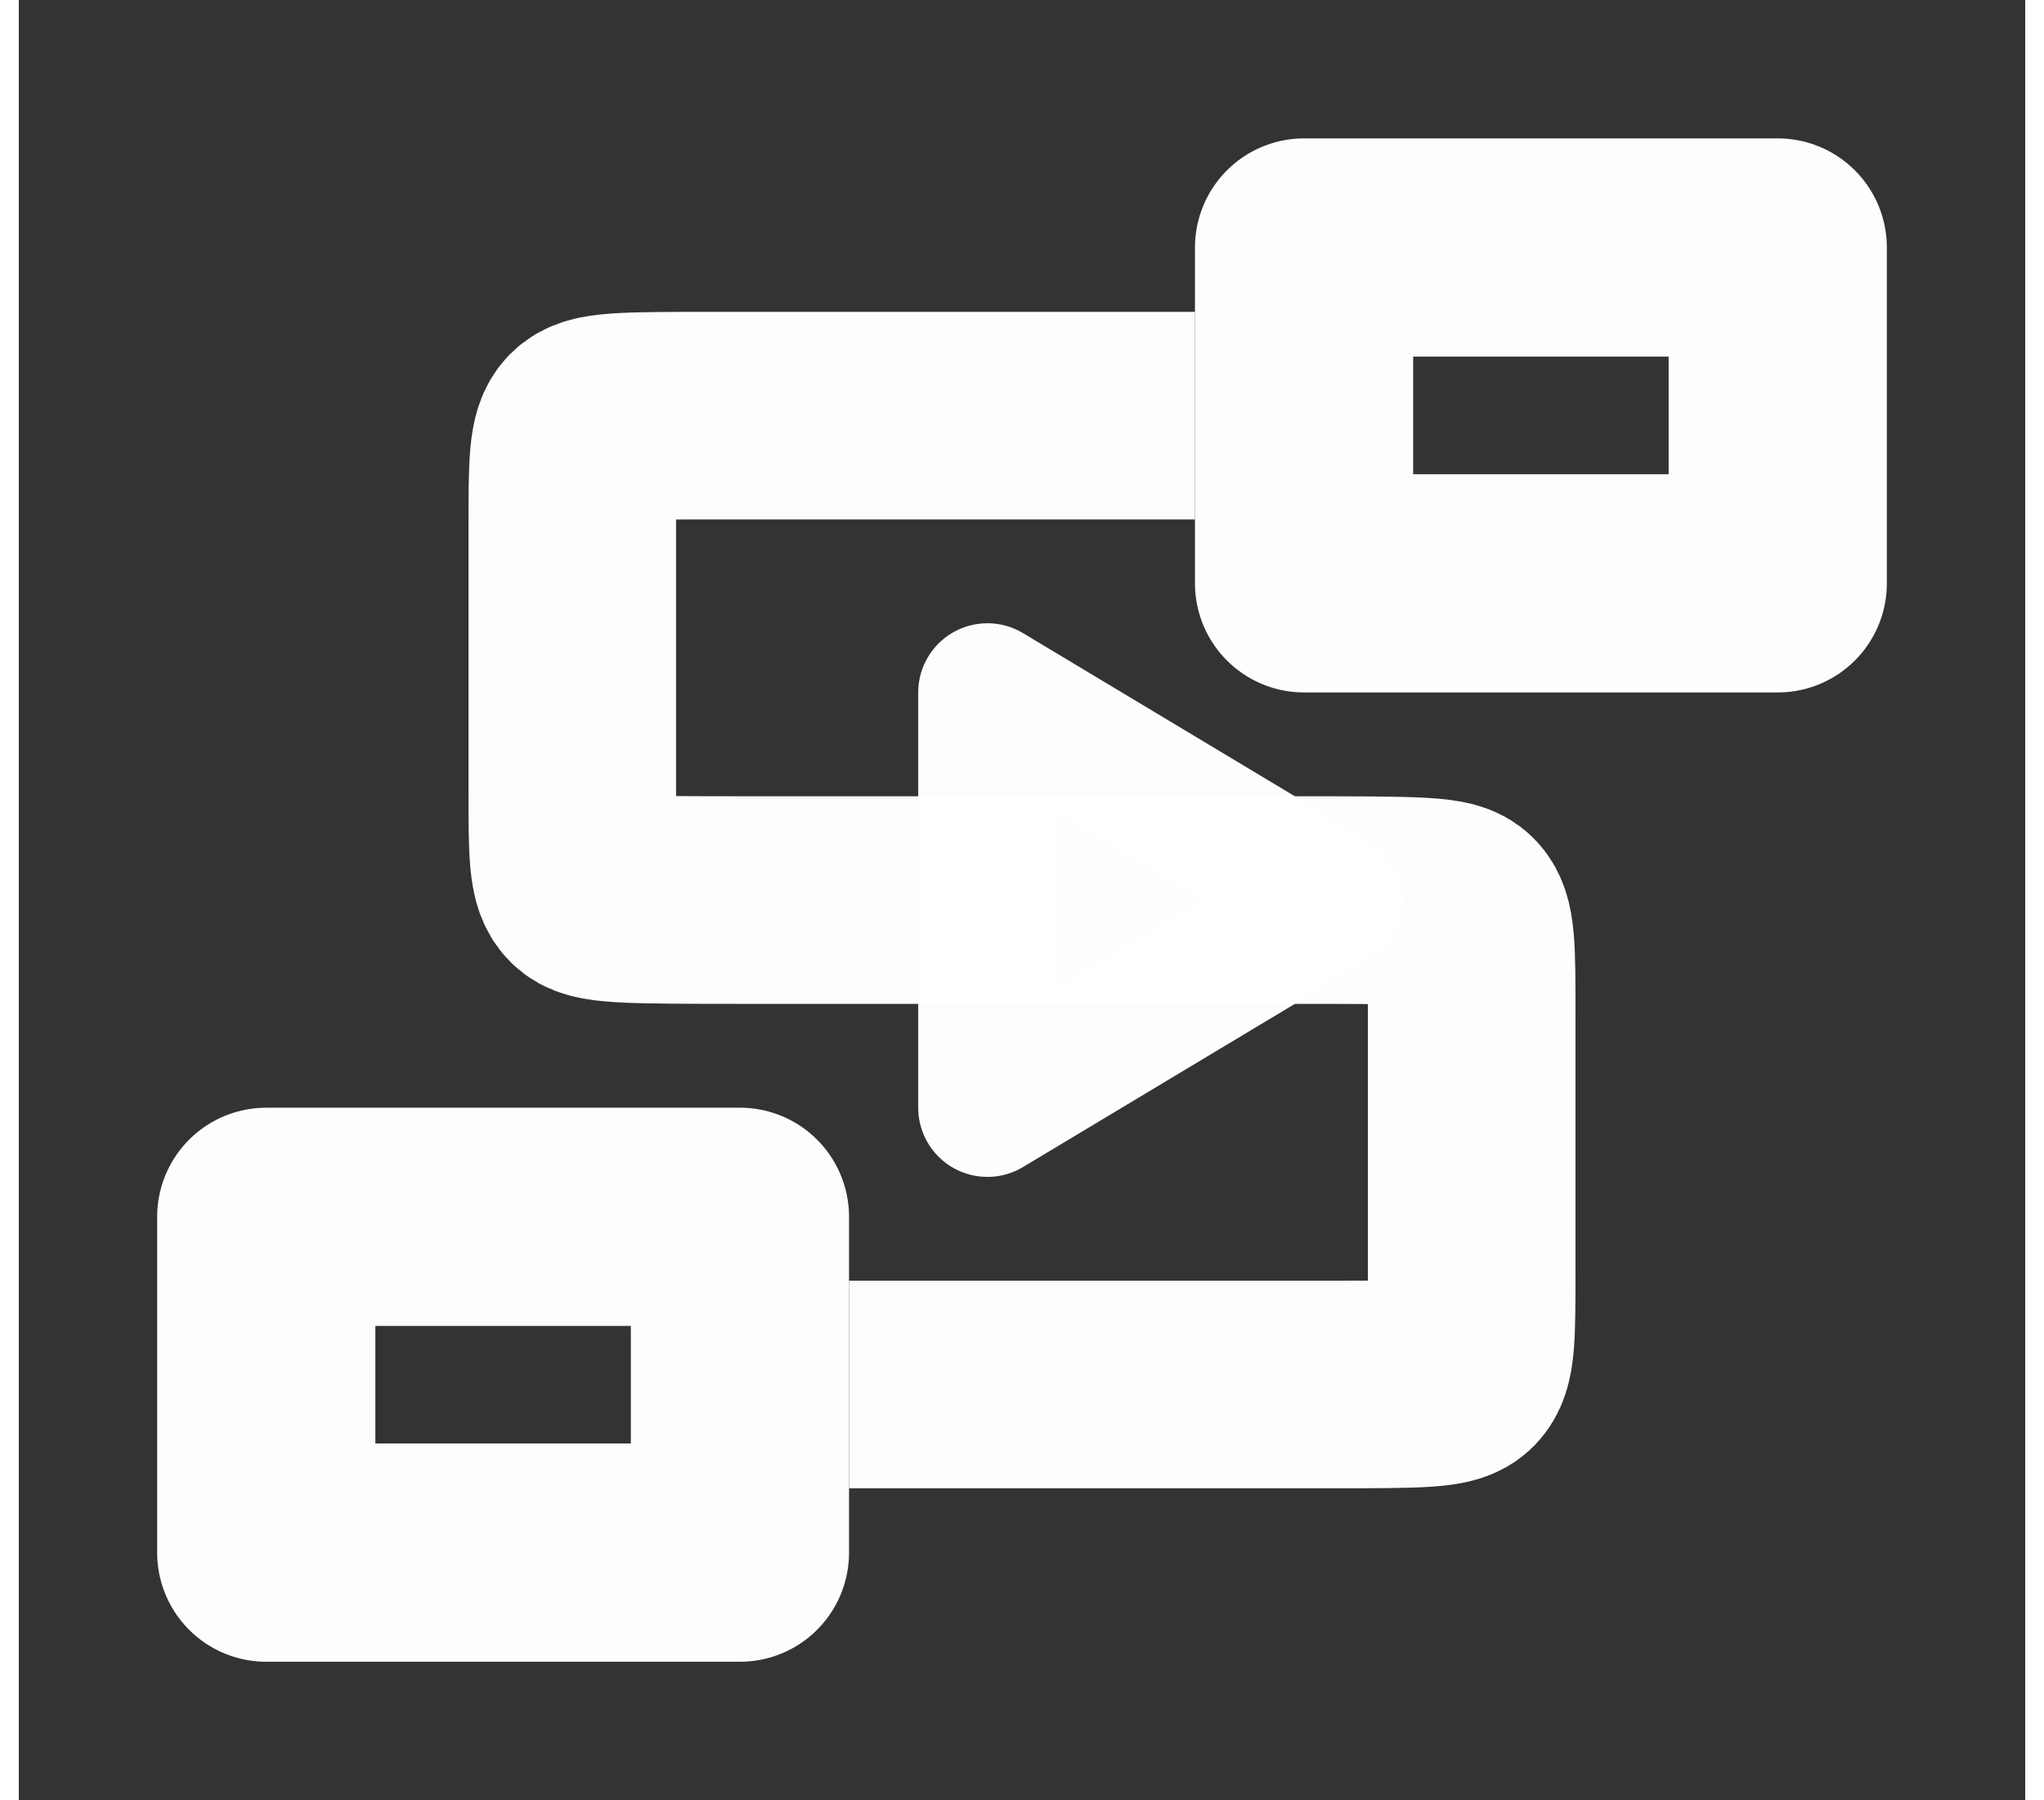 <?xml version="1.0" encoding="UTF-8" standalone="no"?>
<!-- Created with Inkscape (http://www.inkscape.org/) -->

<svg
   width="125mm"
   height="110.06mm"
   viewBox="-10 -10 145 130.06"
   version="1.1"
   id="svg1"
   xmlns="http://www.w3.org/2000/svg"
   xmlns:svg="http://www.w3.org/2000/svg">
  <rect x="-10" y="-10" width="145" height="130.06" fill="#333333" stroke="none"/>
  <defs
     id="defs1" />
  <g
     id="layer1"
     transform="translate(-33.701,-21.23)">
    <rect
       style="fill:#ffffff;fill-opacity:0;stroke:#ffffff;stroke-width:15.768;stroke-linejoin:round;stroke-dasharray:none;stroke-opacity:0.99"
       id="rect4"
       width="34.232"
       height="24.262"
       x="116.585"
       y="29.113" />
    <rect
       style="fill:#ffffff;fill-opacity:0;stroke:#ffffff;stroke-width:15.768;stroke-linecap:butt;stroke-linejoin:round;stroke-dasharray:none;stroke-opacity:0.99"
       id="rect4-3"
       width="34.232"
       height="24.262"
       x="41.585"
       y="99.144" />
    <path
       style="fill:#ffffff;fill-opacity:0;stroke:#ffffff;stroke-width:15;stroke-linejoin:round;stroke-dasharray:none;stroke-opacity:0.99"
       d="m 143.701,71.26 c -13.333,0 -26.666,0 -34.167,0 -7.5,0 -9.167,0 -10,0.833 -0.833,0.833 -0.833,2.5 -0.833,7.5 0,5 0,13.671 0,18.502 0,4.831 0,6.498 0.833,7.331 0.833,0.833 2.5,0.833 12.5,0.833 10,0 28.333,0 38.333,0 10,0 11.667,0 12.5,0.833 0.833,0.833 0.833,2.5 0.833,7.5 0,5 0,13.333 0,18.333 0,5 0,6.667 -0.833,7.5 -0.833,0.833 -2.5,0.833 -10,0.833 -7.5,0 -20.833,0 -34.167,0"
       id="path4"
       transform="translate(-35,-30)" />
    <path
       style="fill:#ffffff;fill-opacity:0;stroke:#ffffff;stroke-width:10;stroke-linejoin:round;stroke-dasharray:none;stroke-opacity:0.99"
       d="m 118.701,76.26 -25,-15 v 30 z"
       id="path5" />
  </g>
</svg>
